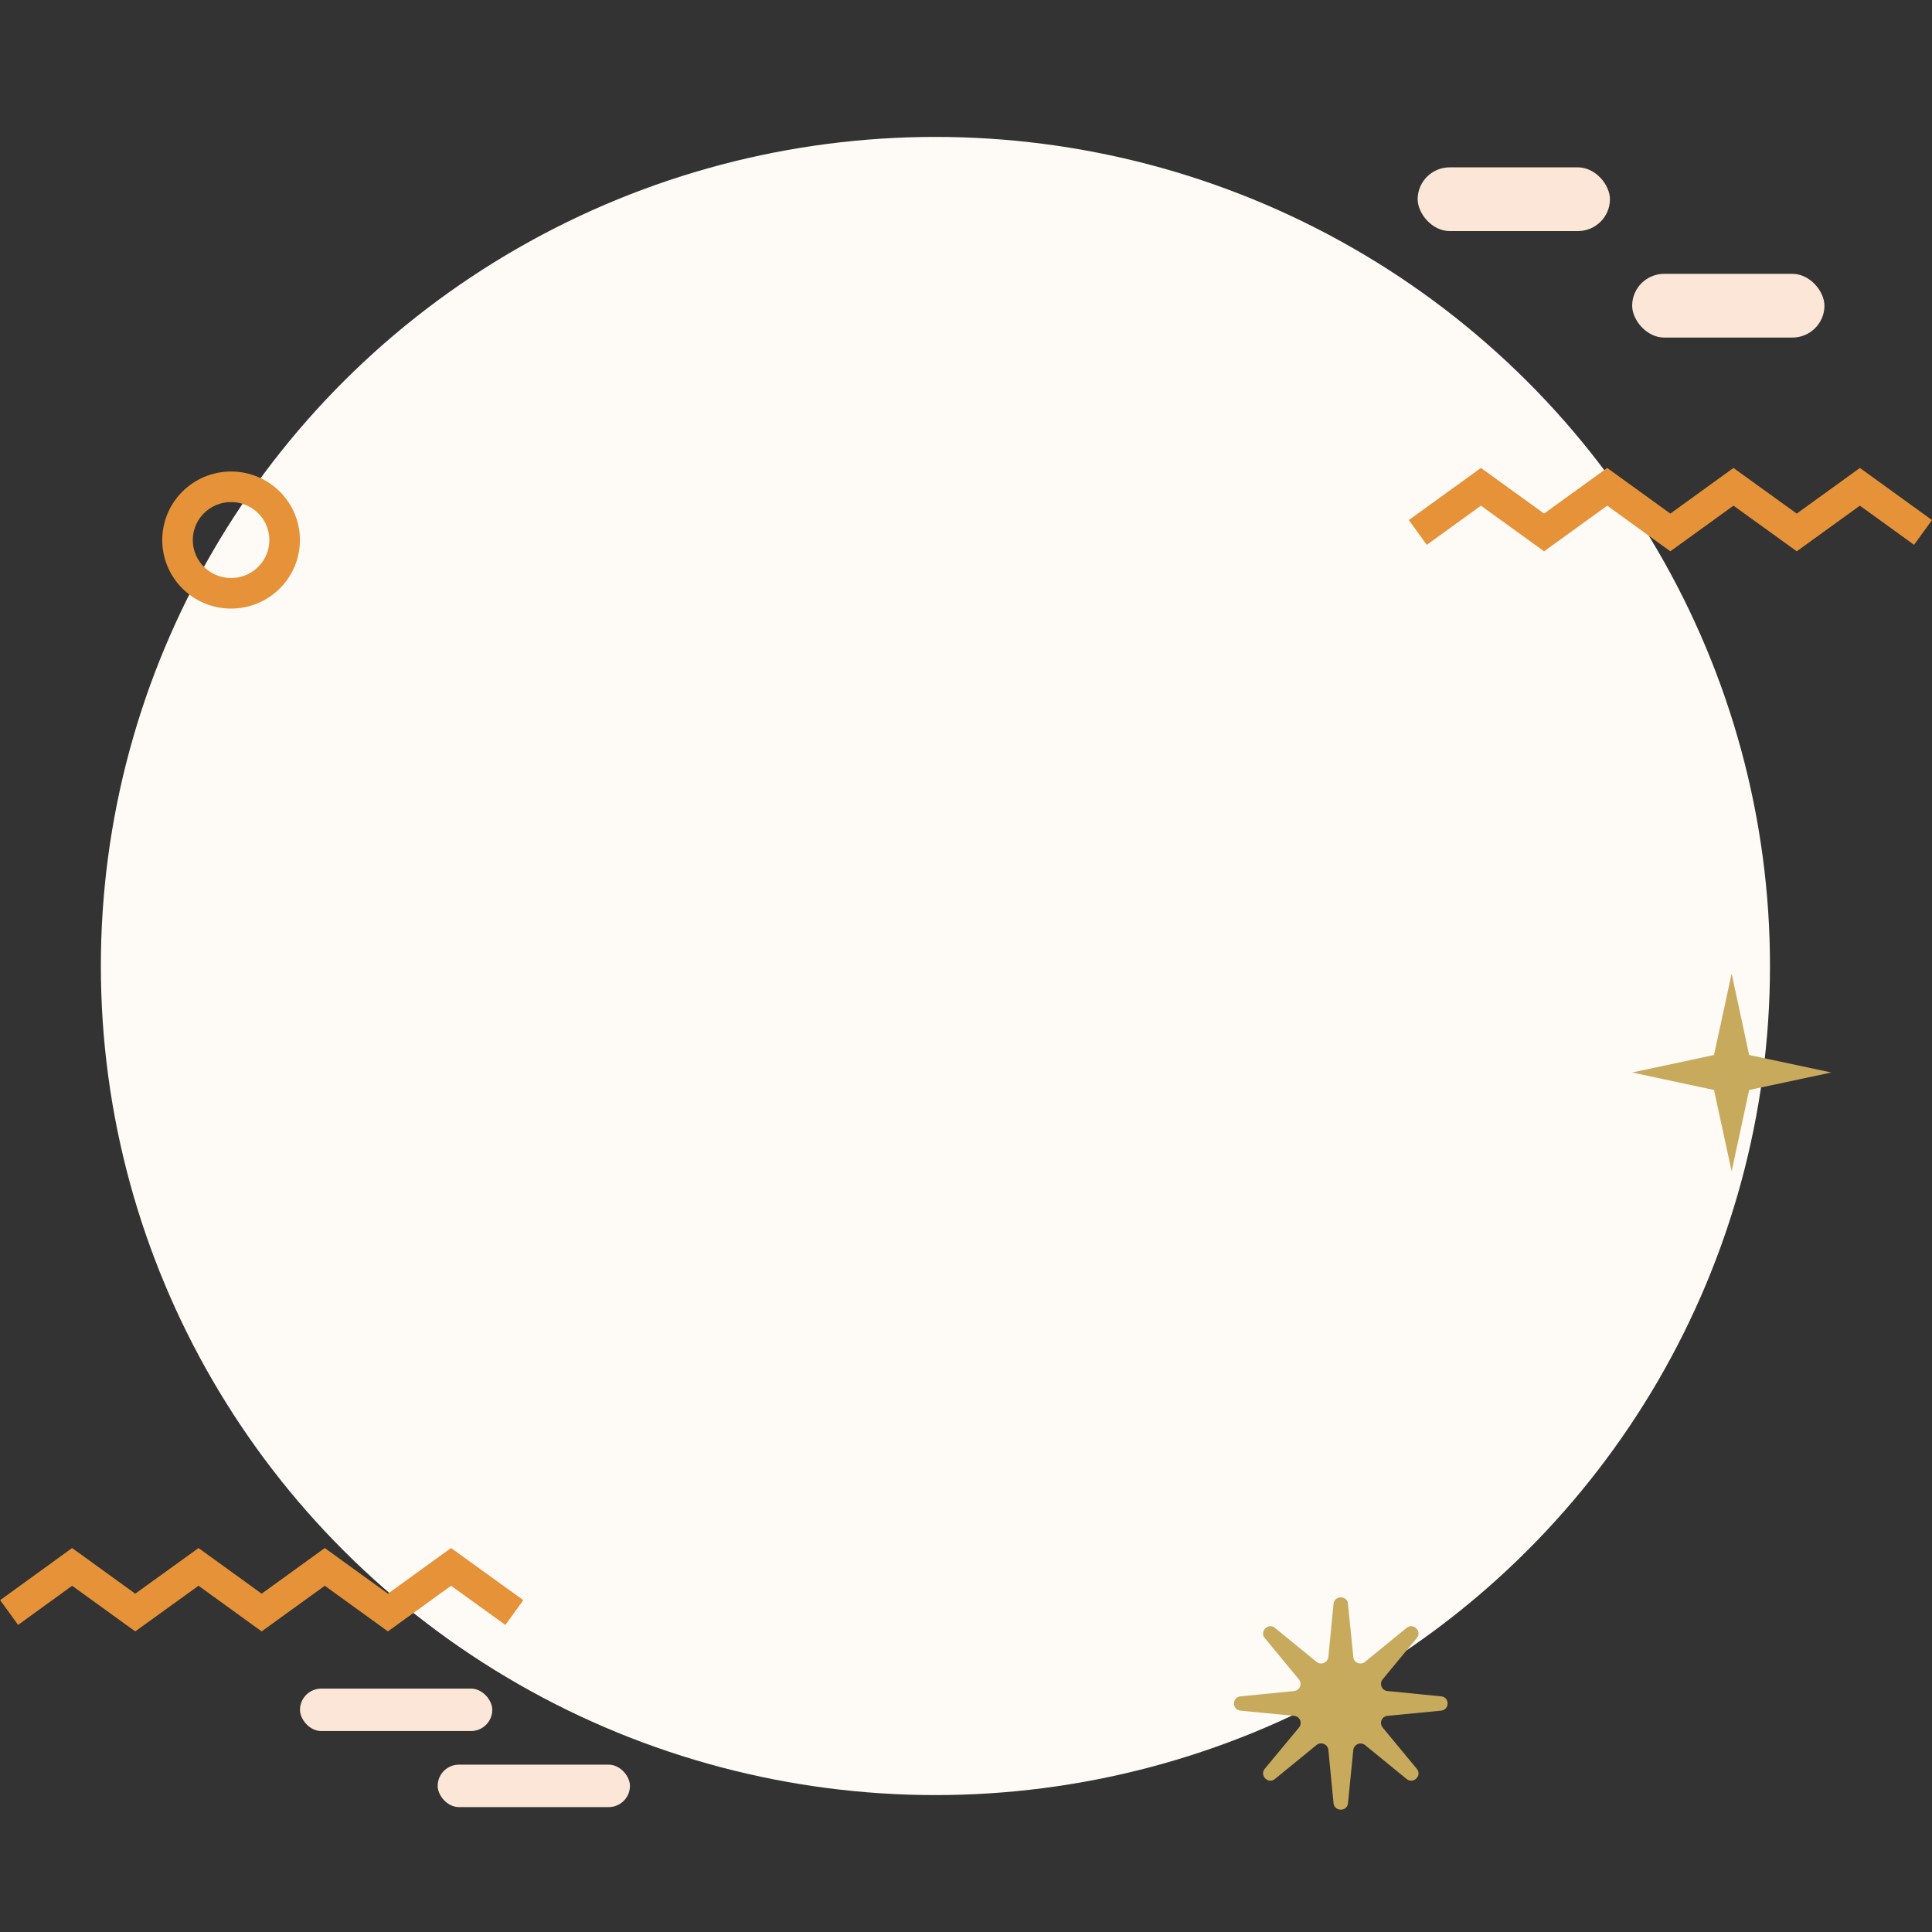 <svg width="127" height="127" fill="none" xmlns="http://www.w3.org/2000/svg"><rect width="100%" height="100%" fill="#333333" stroke="none"/><ellipse cx="61.49" cy="63.5" fill="#fefaf6" style="display:inline;stroke-width:1.003" rx="54.86" ry="54.5"/><ellipse cx="15.19" cy="35.5" stroke="#e59238" stroke-width="2.01" rx="3.52" ry="3.5"/><path d="m113.83 64 1.15 5.35 5.4 1.15-5.4 1.15-1.15 5.35-1.16-5.35-5.38-1.15 5.38-1.15zM87.66 105.43c.06-.57.9-.57.95 0l.35 3.5c.03.37.48.55.77.31l2.73-2.23c.45-.36 1.04.23.67.67l-2.24 2.71c-.24.3-.06.74.32.77l3.52.35c.57.05.57.88 0 .94l-3.52.34a.47.47 0 0 0-.32.77l2.24 2.71c.37.45-.22 1.03-.67.67l-2.73-2.23a.48.48 0 0 0-.77.32l-.35 3.5c-.05.57-.89.57-.95 0l-.34-3.5a.48.48 0 0 0-.78-.32l-2.73 2.23c-.44.36-1.03-.22-.67-.67l2.24-2.7a.47.47 0 0 0-.32-.78l-3.51-.34c-.58-.06-.58-.89 0-.94l3.51-.35a.47.47 0 0 0 .32-.77l-2.24-2.71c-.36-.44.23-1.03.67-.67l2.73 2.23c.3.24.74.06.78-.32z" fill="#c8aa5d" style="stroke-width:1.003"/><rect x="93.19" y="11" width="12.64" height="4.19" rx="2.11" fill="#fbe6d7" style="stroke-width:1.003"/><rect x="107.29" y="18" width="12.64" height="4.19" rx="2.11" fill="#fbe6d7" style="stroke-width:1.003"/><rect x="28.77" y="116" width="12.64" height="2.79" rx="1.4" fill="#fbe6d7" style="stroke-width:1.003"/><rect x="19.72" y="111" width="12.64" height="2.79" rx="1.4" fill="#fbe6d7" style="stroke-width:1.003"/><path d="m93.2 35 4.15-3 4.15 3 4.15-3 4.15 3 4.15-3 4.16 3 4.15-3 4.15 3" stroke="#e59238" stroke-width="2.01"/><path d="m.6 106 4.14-3 4.15 3 4.16-3 4.15 3 4.15-3 4.15 3 4.15-3 4.16 3" stroke="#e59238" stroke-width="2.01" style="display:inline"/></svg>
